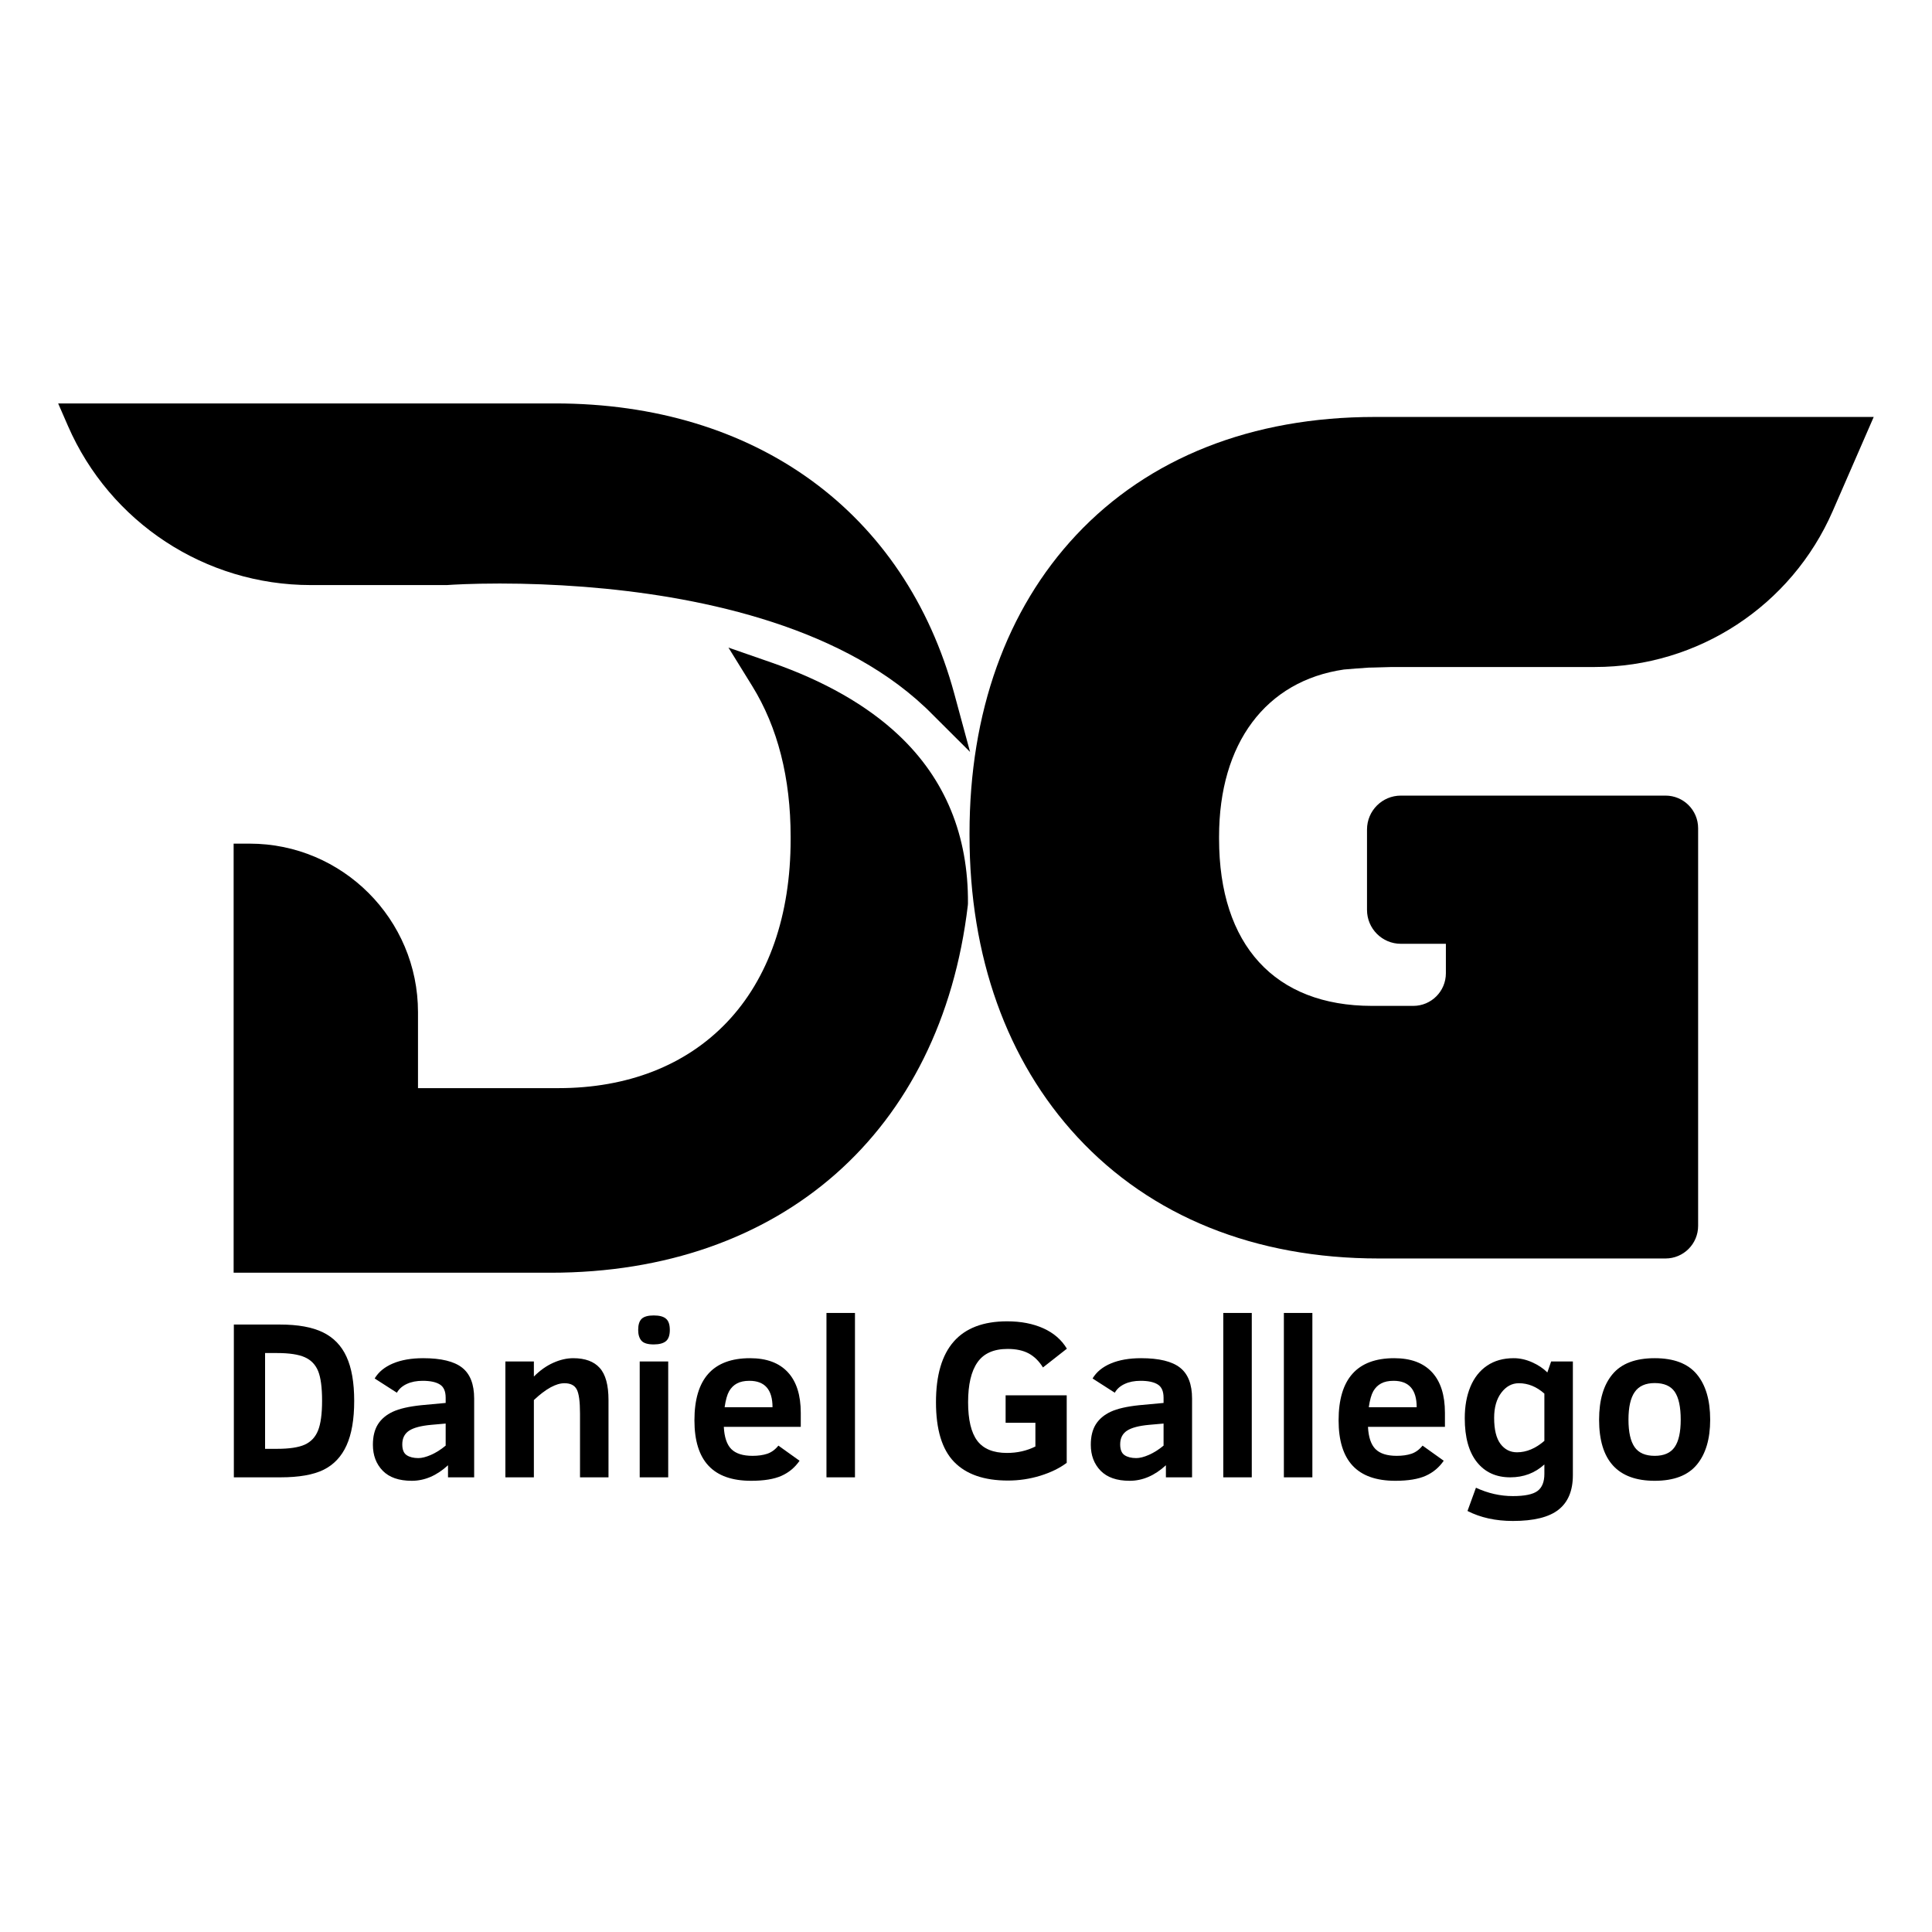 <svg xmlns="http://www.w3.org/2000/svg" xmlns:xlink="http://www.w3.org/1999/xlink" width="500" zoomAndPan="magnify" viewBox="0 0 375 375" height="500" preserveAspectRatio="xMidYMid meet" version="1.0"><defs><g/><clipPath id="e5c434fdb5"><path d="M 11.289 78.285 L 188.289 78.285 L 188.289 247.035 L 11.289 247.035 Z M 11.289 78.285 " clip-rule="nonzero"/></clipPath><clipPath id="79df36d1b9"><path d="M 188.188 80.859 L 363.688 80.859 L 363.688 244.359 L 188.188 244.359 Z M 188.188 80.859 " clip-rule="nonzero"/></clipPath></defs><g clip-path="url(#e5c434fdb5)"><path fill="#000000" d="M 185.238 134.691 C 175.66 99.383 146.691 78.305 107.738 78.305 L 11.289 78.305 L 13.191 82.672 C 21.367 101.43 39.863 113.559 60.309 113.562 L 86.574 113.562 L 86.789 113.559 C 87.785 113.488 91.477 113.262 97.008 113.262 C 102.328 113.262 107.75 113.473 113.102 113.883 L 113.625 113.922 C 134.117 115.539 162.191 120.902 179.539 137.254 L 179.762 137.461 C 179.852 137.547 179.945 137.629 180.031 137.719 L 188.289 145.953 Z M 187.879 175.383 L 187.855 175.719 C 182.648 219.711 151.617 247.035 106.883 247.035 L 45.348 247.035 L 45.348 163.75 L 48.461 163.75 C 66.477 163.75 81.133 178.422 81.133 196.461 L 81.133 211.207 L 108.383 211.207 C 121.805 211.207 133.109 206.793 141.074 198.441 C 149.18 189.945 153.461 177.66 153.461 162.922 L 153.461 162.418 C 153.461 151.004 150.957 141.168 146.012 133.168 L 141.395 125.699 L 149.68 128.578 C 159.961 132.152 168.301 136.906 174.465 142.723 C 183.473 151.215 187.984 162.203 187.879 175.383 " fill-opacity="1" fill-rule="nonzero"/></g><g clip-path="url(#79df36d1b9)"><path fill="#000000" d="M 266.852 80.93 C 242.996 80.93 222.957 88.852 208.895 103.844 C 195.348 118.293 188.184 138.309 188.184 161.734 L 188.184 162.168 C 188.184 185.664 195.418 205.895 209.102 220.676 C 223.387 236.109 243.613 244.27 267.59 244.27 L 323.277 244.27 C 326.773 244.27 329.605 241.434 329.605 237.938 L 329.605 160.758 C 329.605 157.262 326.773 154.426 323.277 154.426 L 271.906 154.426 C 268.277 154.426 265.336 157.371 265.336 161.008 L 265.336 176.613 C 265.336 180.246 268.277 183.191 271.906 183.191 L 280.645 183.191 L 280.645 188.91 C 280.645 192.406 277.812 195.242 274.316 195.242 L 266.301 195.242 C 247.438 195.242 236.621 183.426 236.621 162.816 L 236.621 162.383 C 236.621 144.281 245.68 132.16 260.852 129.953 C 262.477 129.809 264.117 129.684 265.727 129.582 L 265.934 129.582 C 266.02 129.578 266.109 129.574 266.195 129.574 L 266.324 129.574 L 270.188 129.465 L 309.566 129.465 C 329.594 129.465 347.723 117.578 355.73 99.195 L 363.688 80.93 L 266.852 80.93 " fill-opacity="1" fill-rule="nonzero"/></g><g fill="#000000" fill-opacity="1"><g transform="translate(42.452, 286.749)"><g><path d="M 26.297 -14.828 C 26.297 -11.254 25.801 -8.379 24.812 -6.203 C 23.832 -4.035 22.348 -2.457 20.359 -1.469 C 18.367 -0.488 15.578 0 11.984 0 L 2.938 0 L 2.938 -29.656 L 11.891 -29.656 C 15.391 -29.656 18.172 -29.148 20.234 -28.141 C 22.305 -27.129 23.832 -25.547 24.812 -23.391 C 25.801 -21.242 26.297 -18.391 26.297 -14.828 Z M 20.062 -14.875 C 20.062 -17.457 19.805 -19.375 19.297 -20.625 C 18.785 -21.875 17.922 -22.77 16.703 -23.312 C 15.492 -23.852 13.695 -24.125 11.312 -24.125 L 9 -24.125 L 9 -5.531 L 11.312 -5.531 C 13.695 -5.531 15.492 -5.801 16.703 -6.344 C 17.91 -6.895 18.77 -7.812 19.281 -9.094 C 19.801 -10.383 20.062 -12.312 20.062 -14.875 Z M 20.062 -14.875 "/></g></g></g><g fill="#000000" fill-opacity="1"><g transform="translate(70.582, 286.749)"><g><path d="M 16.375 0 L 16.375 -2.344 C 14.188 -0.332 11.844 0.672 9.344 0.672 C 6.852 0.672 4.973 0.02 3.703 -1.281 C 2.43 -2.594 1.797 -4.273 1.797 -6.328 C 1.797 -7.922 2.117 -9.238 2.766 -10.281 C 3.422 -11.32 4.391 -12.141 5.672 -12.734 C 6.953 -13.328 8.789 -13.75 11.188 -14 L 15.922 -14.438 L 15.922 -15.453 C 15.922 -16.711 15.539 -17.57 14.781 -18.031 C 14.031 -18.5 12.926 -18.734 11.469 -18.734 C 10.27 -18.734 9.238 -18.531 8.375 -18.125 C 7.508 -17.727 6.867 -17.16 6.453 -16.422 L 2.141 -19.188 C 2.898 -20.457 4.086 -21.43 5.703 -22.109 C 7.316 -22.785 9.266 -23.125 11.547 -23.125 C 15.047 -23.125 17.57 -22.508 19.125 -21.281 C 20.676 -20.062 21.453 -18.062 21.453 -15.281 L 21.453 0 Z M 15.922 -10.438 L 13.109 -10.188 C 11.129 -10.008 9.695 -9.629 8.812 -9.047 C 7.938 -8.461 7.5 -7.582 7.5 -6.406 C 7.5 -5.375 7.785 -4.672 8.359 -4.297 C 8.93 -3.922 9.688 -3.734 10.625 -3.734 C 11.301 -3.734 12.117 -3.941 13.078 -4.359 C 14.047 -4.785 14.992 -5.383 15.922 -6.156 Z M 15.922 -10.438 "/></g></g></g><g fill="#000000" fill-opacity="1"><g transform="translate(94.985, 286.749)"><g><path d="M 17.594 0 L 17.594 -12.391 C 17.594 -14.734 17.379 -16.297 16.953 -17.078 C 16.535 -17.867 15.742 -18.266 14.578 -18.266 C 12.93 -18.266 10.953 -17.176 8.641 -15 L 8.641 0 L 3.109 0 L 3.109 -22.484 L 8.641 -22.484 L 8.641 -19.562 C 9.805 -20.738 11.051 -21.625 12.375 -22.219 C 13.707 -22.82 15.008 -23.125 16.281 -23.125 C 18.582 -23.125 20.297 -22.492 21.422 -21.234 C 22.555 -19.984 23.125 -17.906 23.125 -15 L 23.125 0 Z M 17.594 0 "/></g></g></g><g fill="#000000" fill-opacity="1"><g transform="translate(121.058, 286.749)"><g><path d="M 8.953 -28.609 C 8.953 -27.566 8.695 -26.836 8.188 -26.422 C 7.676 -26.004 6.891 -25.797 5.828 -25.797 C 4.66 -25.797 3.863 -26.039 3.438 -26.531 C 3.02 -27.02 2.812 -27.711 2.812 -28.609 C 2.812 -29.609 3.035 -30.328 3.484 -30.766 C 3.941 -31.203 4.723 -31.422 5.828 -31.422 C 6.941 -31.422 7.738 -31.207 8.219 -30.781 C 8.707 -30.363 8.953 -29.641 8.953 -28.609 Z M 3.109 0 L 3.109 -22.484 L 8.641 -22.484 L 8.641 0 Z M 3.109 0 "/></g></g></g><g fill="#000000" fill-opacity="1"><g transform="translate(132.82, 286.749)"><g><path d="M 7.672 -9.797 C 7.773 -7.797 8.258 -6.359 9.125 -5.484 C 10 -4.609 11.375 -4.172 13.25 -4.172 C 14.332 -4.172 15.285 -4.305 16.109 -4.578 C 16.93 -4.859 17.648 -5.383 18.266 -6.156 L 22.375 -3.219 C 21.477 -1.914 20.312 -0.941 18.875 -0.297 C 17.438 0.348 15.473 0.672 12.984 0.672 C 9.285 0.672 6.523 -0.301 4.703 -2.25 C 2.879 -4.195 1.969 -7.133 1.969 -11.062 C 1.969 -19.102 5.566 -23.125 12.766 -23.125 C 15.973 -23.125 18.414 -22.219 20.094 -20.406 C 21.77 -18.602 22.609 -15.973 22.609 -12.516 L 22.609 -9.797 Z M 17.125 -13.609 C 17.125 -17.023 15.629 -18.734 12.641 -18.734 C 11.66 -18.734 10.852 -18.562 10.219 -18.219 C 9.594 -17.883 9.086 -17.383 8.703 -16.719 C 8.328 -16.062 8.035 -15.023 7.828 -13.609 Z M 17.125 -13.609 "/></g></g></g><g fill="#000000" fill-opacity="1"><g transform="translate(157.308, 286.749)"><g><path d="M 3.109 0 L 3.109 -31.906 L 8.641 -31.906 L 8.641 0 Z M 3.109 0 "/></g></g></g><g fill="#000000" fill-opacity="1"><g transform="translate(169.07, 286.749)"><g/></g></g><g fill="#000000" fill-opacity="1"><g transform="translate(179.611, 286.749)"><g><path d="M 22.828 -21.328 C 22.066 -22.555 21.145 -23.461 20.062 -24.047 C 18.977 -24.629 17.613 -24.922 15.969 -24.922 C 13.27 -24.922 11.316 -24.051 10.109 -22.312 C 8.898 -20.582 8.297 -18.004 8.297 -14.578 C 8.297 -11.172 8.891 -8.676 10.078 -7.094 C 11.273 -5.52 13.195 -4.734 15.844 -4.734 C 17.844 -4.734 19.68 -5.148 21.359 -5.984 L 21.359 -10.594 L 15.578 -10.594 L 15.578 -15.922 L 27.438 -15.922 L 27.438 -2.812 C 26.062 -1.781 24.352 -0.945 22.312 -0.312 C 20.281 0.312 18.188 0.625 16.031 0.625 C 11.406 0.625 7.922 -0.582 5.578 -3 C 3.234 -5.414 2.062 -9.273 2.062 -14.578 C 2.062 -25.047 6.664 -30.281 15.875 -30.281 C 18.562 -30.281 20.906 -29.828 22.906 -28.922 C 24.906 -28.023 26.426 -26.707 27.469 -24.969 Z M 22.828 -21.328 "/></g></g></g><g fill="#000000" fill-opacity="1"><g transform="translate(209.926, 286.749)"><g><path d="M 16.375 0 L 16.375 -2.344 C 14.188 -0.332 11.844 0.672 9.344 0.672 C 6.852 0.672 4.973 0.02 3.703 -1.281 C 2.43 -2.594 1.797 -4.273 1.797 -6.328 C 1.797 -7.922 2.117 -9.238 2.766 -10.281 C 3.422 -11.32 4.391 -12.141 5.672 -12.734 C 6.953 -13.328 8.789 -13.75 11.188 -14 L 15.922 -14.438 L 15.922 -15.453 C 15.922 -16.711 15.539 -17.57 14.781 -18.031 C 14.031 -18.5 12.926 -18.734 11.469 -18.734 C 10.27 -18.734 9.238 -18.531 8.375 -18.125 C 7.508 -17.727 6.867 -17.16 6.453 -16.422 L 2.141 -19.188 C 2.898 -20.457 4.086 -21.43 5.703 -22.109 C 7.316 -22.785 9.266 -23.125 11.547 -23.125 C 15.047 -23.125 17.57 -22.508 19.125 -21.281 C 20.676 -20.062 21.453 -18.062 21.453 -15.281 L 21.453 0 Z M 15.922 -10.438 L 13.109 -10.188 C 11.129 -10.008 9.695 -9.629 8.812 -9.047 C 7.938 -8.461 7.5 -7.582 7.5 -6.406 C 7.5 -5.375 7.785 -4.672 8.359 -4.297 C 8.93 -3.922 9.688 -3.734 10.625 -3.734 C 11.301 -3.734 12.117 -3.941 13.078 -4.359 C 14.047 -4.785 14.992 -5.383 15.922 -6.156 Z M 15.922 -10.438 "/></g></g></g><g fill="#000000" fill-opacity="1"><g transform="translate(234.328, 286.749)"><g><path d="M 3.109 0 L 3.109 -31.906 L 8.641 -31.906 L 8.641 0 Z M 3.109 0 "/></g></g></g><g fill="#000000" fill-opacity="1"><g transform="translate(246.09, 286.749)"><g><path d="M 3.109 0 L 3.109 -31.906 L 8.641 -31.906 L 8.641 0 Z M 3.109 0 "/></g></g></g><g fill="#000000" fill-opacity="1"><g transform="translate(257.852, 286.749)"><g><path d="M 7.672 -9.797 C 7.773 -7.797 8.258 -6.359 9.125 -5.484 C 10 -4.609 11.375 -4.172 13.25 -4.172 C 14.332 -4.172 15.285 -4.305 16.109 -4.578 C 16.93 -4.859 17.648 -5.383 18.266 -6.156 L 22.375 -3.219 C 21.477 -1.914 20.312 -0.941 18.875 -0.297 C 17.438 0.348 15.473 0.672 12.984 0.672 C 9.285 0.672 6.523 -0.301 4.703 -2.25 C 2.879 -4.195 1.969 -7.133 1.969 -11.062 C 1.969 -19.102 5.566 -23.125 12.766 -23.125 C 15.973 -23.125 18.414 -22.219 20.094 -20.406 C 21.77 -18.602 22.609 -15.973 22.609 -12.516 L 22.609 -9.797 Z M 17.125 -13.609 C 17.125 -17.023 15.629 -18.734 12.641 -18.734 C 11.66 -18.734 10.852 -18.562 10.219 -18.219 C 9.594 -17.883 9.086 -17.383 8.703 -16.719 C 8.328 -16.062 8.035 -15.023 7.828 -13.609 Z M 17.125 -13.609 "/></g></g></g><g fill="#000000" fill-opacity="1"><g transform="translate(282.34, 286.749)"><g><path d="M 22.953 -0.422 C 22.953 2.578 22.031 4.805 20.188 6.266 C 18.344 7.734 15.383 8.469 11.312 8.469 C 7.957 8.469 5.02 7.82 2.5 6.531 L 4.141 2.016 C 6.461 3.098 8.852 3.641 11.312 3.641 C 13.602 3.641 15.191 3.312 16.078 2.656 C 16.973 2 17.422 0.891 17.422 -0.672 L 17.422 -2.5 C 15.598 -0.832 13.391 0 10.797 0 C 8.055 0 5.898 -0.984 4.328 -2.953 C 2.754 -4.93 1.969 -7.77 1.969 -11.469 C 1.969 -13.781 2.332 -15.816 3.062 -17.578 C 3.801 -19.348 4.879 -20.711 6.297 -21.672 C 7.723 -22.641 9.445 -23.125 11.469 -23.125 C 12.656 -23.125 13.836 -22.863 15.016 -22.344 C 16.203 -21.82 17.195 -21.16 18 -20.359 L 18.734 -22.484 L 22.953 -22.484 Z M 17.422 -16.25 C 15.91 -17.594 14.258 -18.266 12.469 -18.266 C 11.125 -18.266 9.988 -17.648 9.062 -16.422 C 8.133 -15.191 7.672 -13.566 7.672 -11.547 C 7.672 -9.266 8.082 -7.578 8.906 -6.484 C 9.727 -5.398 10.797 -4.859 12.109 -4.859 C 13.941 -4.859 15.711 -5.598 17.422 -7.078 Z M 17.422 -16.25 "/></g></g></g><g fill="#000000" fill-opacity="1"><g transform="translate(308.414, 286.749)"><g><path d="M 23.531 -11.188 C 23.531 -7.445 22.664 -4.535 20.938 -2.453 C 19.207 -0.367 16.484 0.672 12.766 0.672 C 5.566 0.672 1.969 -3.281 1.969 -11.188 C 1.969 -14.988 2.832 -17.926 4.562 -20 C 6.289 -22.082 9.023 -23.125 12.766 -23.125 C 16.484 -23.125 19.207 -22.082 20.938 -20 C 22.664 -17.926 23.531 -14.988 23.531 -11.188 Z M 17.812 -11.188 C 17.812 -13.656 17.426 -15.457 16.656 -16.594 C 15.883 -17.727 14.586 -18.297 12.766 -18.297 C 10.973 -18.297 9.676 -17.711 8.875 -16.547 C 8.07 -15.391 7.672 -13.602 7.672 -11.188 C 7.672 -8.789 8.066 -7.02 8.859 -5.875 C 9.648 -4.738 10.953 -4.172 12.766 -4.172 C 14.555 -4.172 15.844 -4.734 16.625 -5.859 C 17.414 -6.984 17.812 -8.758 17.812 -11.188 Z M 17.812 -11.188 "/></g></g></g></svg>